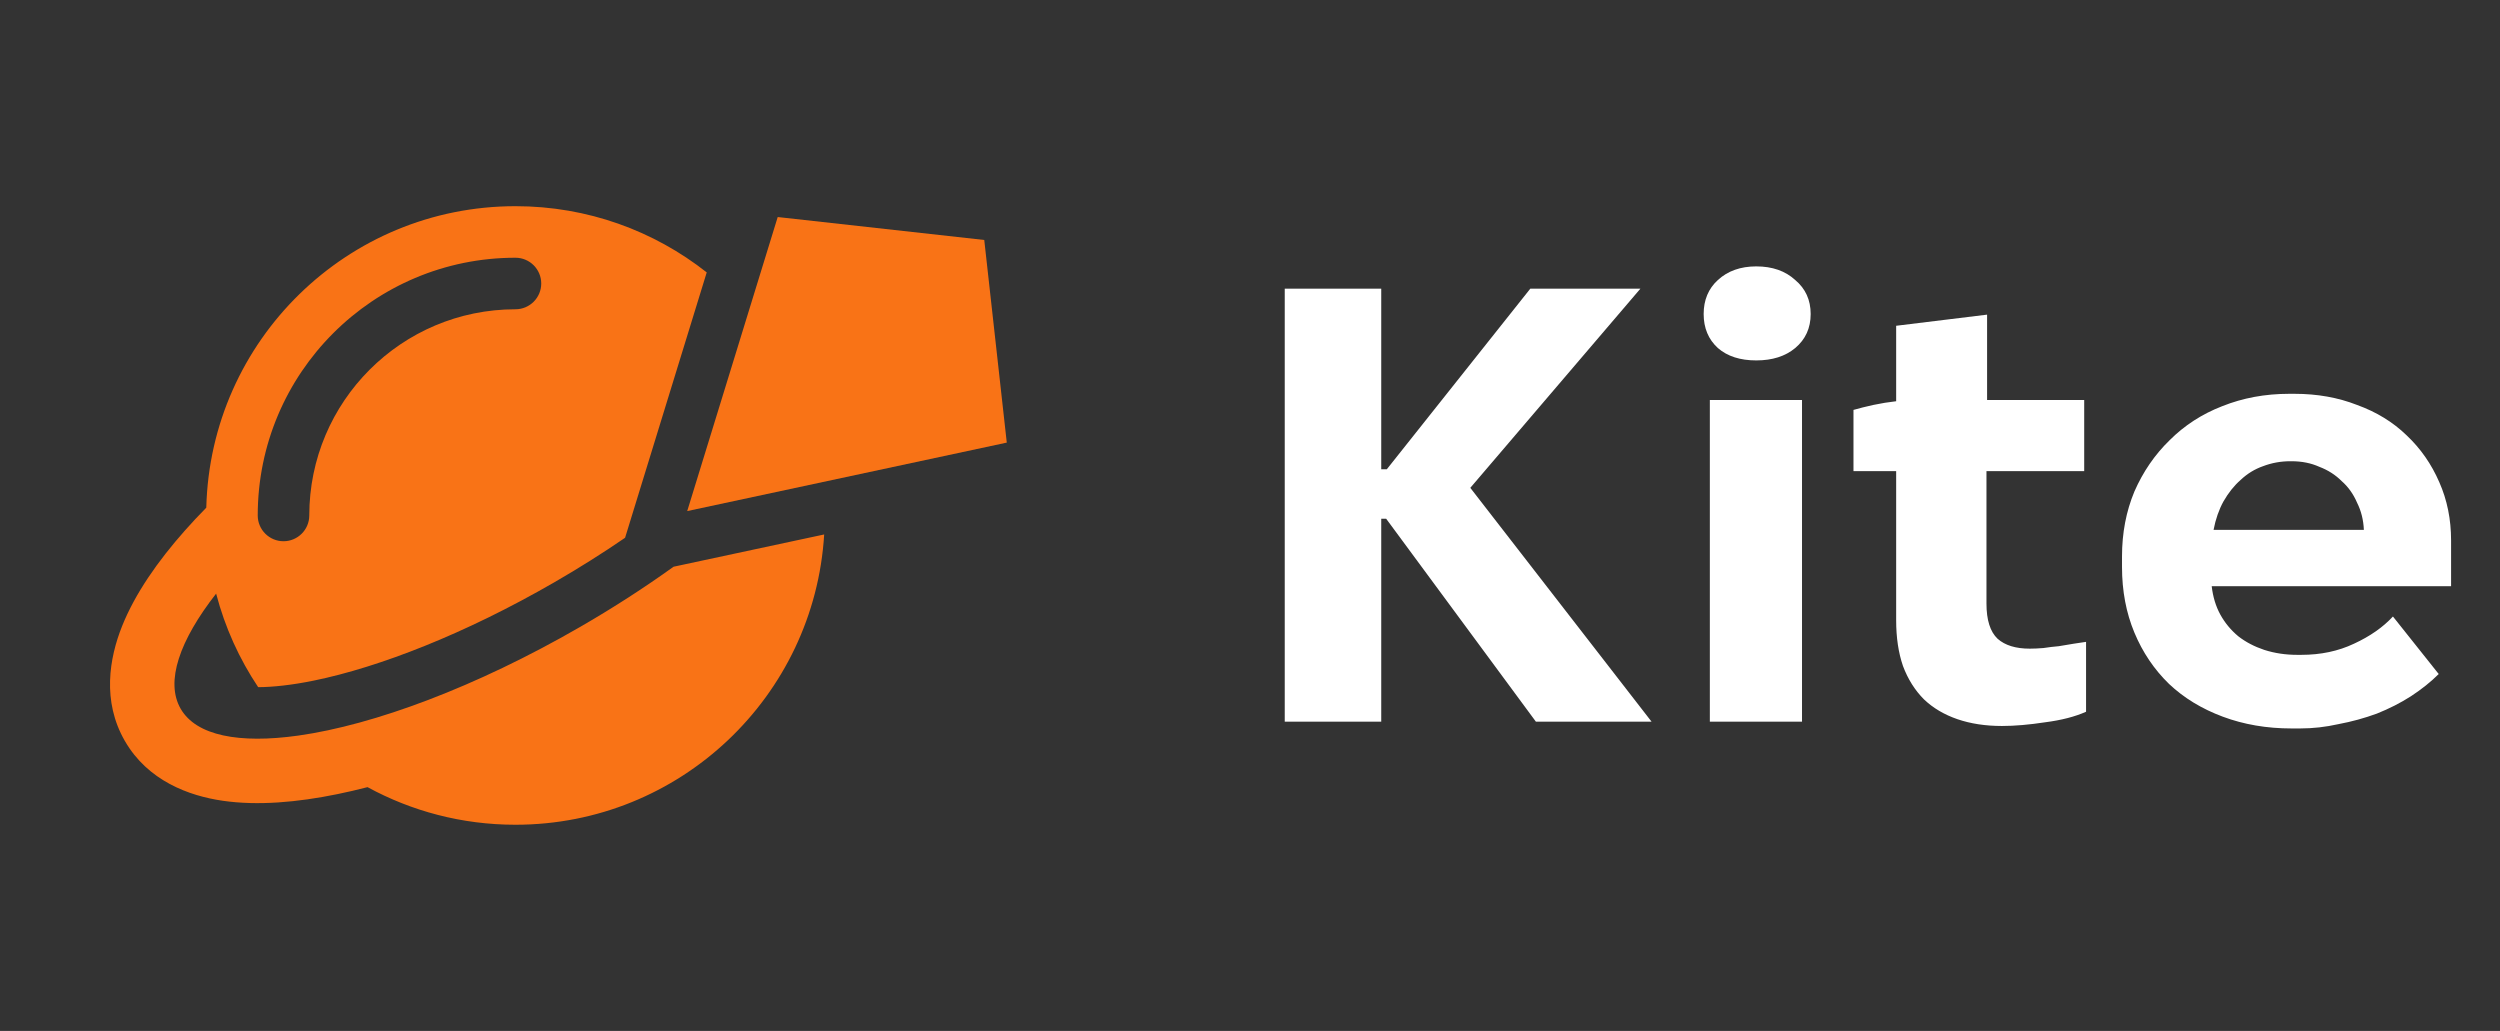 <svg width="97" height="40" viewBox="0 0 97 40" fill="none" xmlns="http://www.w3.org/2000/svg">
<rect x="0" y="0" width="97" height="40" fill="#333333" stroke="none"/>
<path fill-rule="evenodd" clip-rule="evenodd" d="M20 32C26.38 32 31.597 27.021 31.978 20.737L26.134 21.989C25.018 22.791 23.8 23.58 22.5 24.33C18.466 26.659 14.509 28.127 11.571 28.541C9.283 28.863 7.614 28.547 7.01 27.5C6.405 26.453 6.965 24.851 8.386 23.032C8.728 24.343 9.285 25.566 10.017 26.662C10.593 26.659 11.316 26.583 12.181 26.406C14.722 25.886 18.047 24.591 21.5 22.598C22.474 22.036 23.394 21.455 24.253 20.866L27.421 10.569C25.379 8.96 22.802 8 20 8C13.473 8 8.164 13.21 8.004 19.698C7.712 19.994 7.436 20.29 7.176 20.583C6.125 21.768 5.242 23.03 4.735 24.298C4.243 25.533 3.952 27.204 4.845 28.75C5.737 30.296 7.33 30.88 8.645 31.07C9.996 31.266 11.531 31.132 13.083 30.814C13.466 30.736 13.859 30.645 14.26 30.541C15.965 31.471 17.921 32 20 32ZM20 10C14.477 10 10 14.477 10 20C10 20.552 10.448 21 11 21C11.552 21 12 20.552 12 20C12 15.582 15.582 12 20 12C20.552 12 21 11.552 21 11C21 10.448 20.552 10 20 10Z" fill="#F97316"/>
<path d="M39.063 17.173L38.189 9.311L30.175 8.421L26.664 19.83L39.063 17.173Z" fill="#F97316"/>
<path d="M49.848 28V11.2H53.592V18.208H53.808L59.376 11.2H63.648L57.048 18.928L64.08 28H59.592L53.784 20.128H53.592V28H49.848ZM66.342 28V15.52H69.918V28H66.342ZM68.142 13.984C67.518 13.984 67.022 13.824 66.654 13.504C66.286 13.168 66.102 12.728 66.102 12.184C66.102 11.64 66.286 11.2 66.654 10.864C67.038 10.512 67.534 10.336 68.142 10.336C68.766 10.336 69.27 10.512 69.654 10.864C70.054 11.2 70.254 11.64 70.254 12.184C70.254 12.728 70.054 13.168 69.654 13.504C69.27 13.824 68.766 13.984 68.142 13.984ZM77.675 28.168C77.035 28.168 76.459 28.08 75.947 27.904C75.435 27.728 75.003 27.472 74.651 27.136C74.299 26.784 74.027 26.352 73.835 25.84C73.659 25.328 73.571 24.736 73.571 24.064V18.28H71.915V15.904C72.139 15.84 72.395 15.776 72.683 15.712C72.987 15.648 73.283 15.6 73.571 15.568V12.64L77.099 12.208V15.52H80.867V18.28H77.075V23.416C77.075 24.056 77.219 24.512 77.507 24.784C77.795 25.04 78.211 25.168 78.755 25.168C78.915 25.168 79.091 25.16 79.283 25.144C79.491 25.112 79.691 25.088 79.883 25.072C80.091 25.04 80.283 25.008 80.459 24.976C80.651 24.944 80.811 24.92 80.939 24.904V27.616C80.507 27.808 79.979 27.944 79.355 28.024C78.731 28.12 78.171 28.168 77.675 28.168ZM88.91 28.264C87.95 28.264 87.062 28.112 86.246 27.808C85.43 27.504 84.734 27.08 84.158 26.536C83.582 25.976 83.134 25.312 82.814 24.544C82.494 23.776 82.334 22.928 82.334 22V21.592C82.334 20.68 82.494 19.84 82.814 19.072C83.15 18.304 83.606 17.64 84.182 17.08C84.758 16.504 85.438 16.064 86.222 15.76C87.022 15.44 87.886 15.28 88.814 15.28H89.03C89.91 15.28 90.718 15.424 91.454 15.712C92.206 15.984 92.846 16.376 93.374 16.888C93.918 17.4 94.342 18.008 94.646 18.712C94.95 19.4 95.102 20.152 95.102 20.968V22.744H85.814C85.862 23.16 85.974 23.528 86.15 23.848C86.326 24.168 86.558 24.448 86.846 24.688C87.134 24.912 87.47 25.088 87.854 25.216C88.254 25.344 88.678 25.408 89.126 25.408H89.294C90.046 25.408 90.726 25.264 91.334 24.976C91.958 24.688 92.462 24.336 92.846 23.92L94.622 26.152C94.318 26.456 93.958 26.744 93.542 27.016C93.142 27.272 92.702 27.496 92.222 27.688C91.742 27.864 91.246 28 90.734 28.096C90.238 28.208 89.742 28.264 89.246 28.264H88.91ZM85.886 20.56H91.718C91.702 20.176 91.614 19.824 91.454 19.504C91.31 19.168 91.11 18.888 90.854 18.664C90.614 18.424 90.326 18.24 89.99 18.112C89.67 17.968 89.31 17.896 88.91 17.896H88.862C88.494 17.896 88.142 17.96 87.806 18.088C87.486 18.2 87.198 18.376 86.942 18.616C86.686 18.84 86.462 19.12 86.27 19.456C86.094 19.776 85.966 20.144 85.886 20.56Z" fill="white"/>
</svg>
